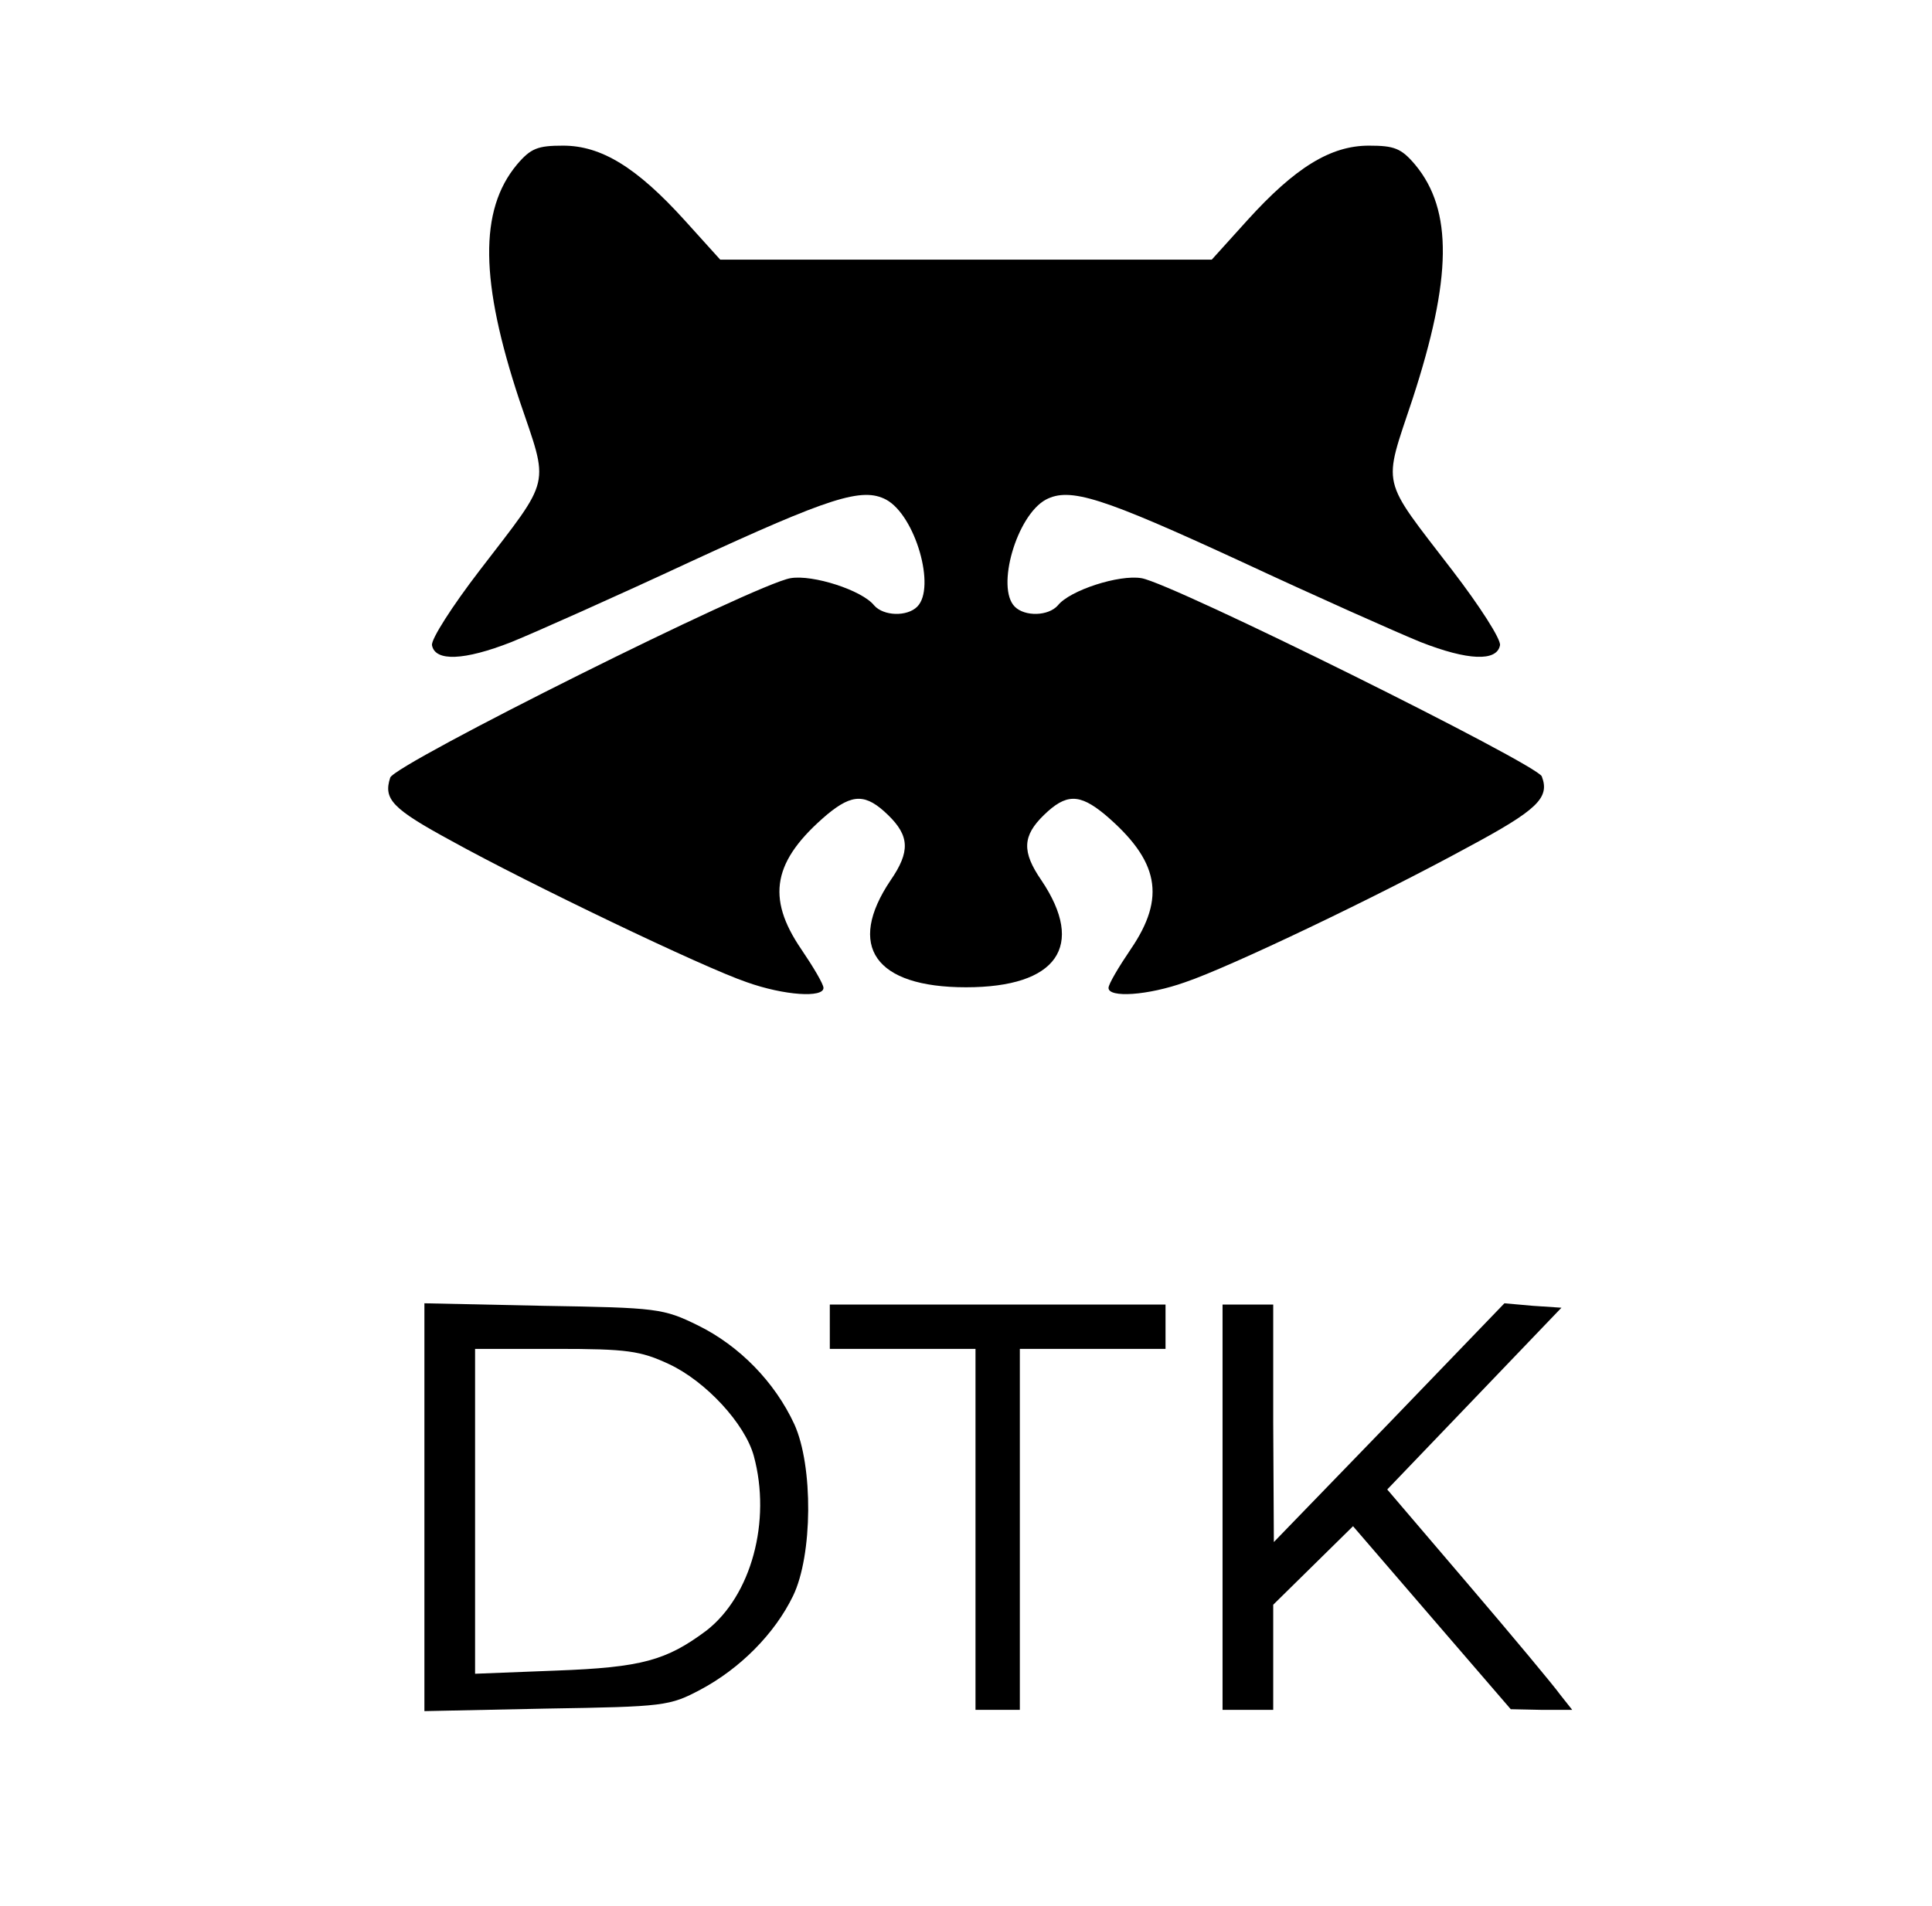 <?xml version="1.0" standalone="no"?>
<!DOCTYPE svg PUBLIC "-//W3C//DTD SVG 20010904//EN"
 "http://www.w3.org/TR/2001/REC-SVG-20010904/DTD/svg10.dtd">
<svg version="1.0" xmlns="http://www.w3.org/2000/svg"
 width="305pt" height="301pt" viewBox="0 0 305 301"
 preserveAspectRatio="xMidYMid meet">
<g transform="translate(0,301) scale(0.1,-0.1)"
fill="#000000" stroke="none">
<path d="M816 2750 c-60 -72 -58 -185 4 -372 47 -139 52 -119 -63 -269 -43
-56 -77 -109 -75 -118 5 -26 51 -24 125 5 37 15 165 72 283 127 221 102 271
118 309 98 46 -25 79 -139 49 -169 -16 -16 -53 -15 -68 2 -19 24 -97 49 -132
43 -55 -9 -626 -294 -632 -315 -11 -34 3 -49 97 -100 121 -67 398 -200 466
-223 59 -21 121 -25 121 -9 0 6 -16 33 -35 61 -56 82 -45 140 41 213 40 33 61
33 96 -1 34 -33 35 -58 4 -103 -70 -104 -25 -169 119 -169 144 0 189 65 119
169 -31 45 -30 70 4 103 35 34 56 34 96 1 86 -73 97 -131 41 -213 -19 -28 -35
-55 -35 -61 0 -16 62 -12 121 9 71 24 305 136 446 213 110 59 130 78 117 112
-7 19 -583 305 -632 313 -35 6 -113 -19 -132 -43 -15 -17 -52 -18 -68 -2 -30
30 3 144 49 169 38 20 88 4 309 -98 118 -55 246 -112 283 -127 74 -29 120 -31
125 -5 2 9 -32 62 -75 118 -115 150 -110 129 -63 271 62 190 64 298 4 370 -22
26 -33 30 -73 30 -60 0 -116 -34 -192 -118 l-56 -62 -388 0 -388 0 -56 62
c-76 84 -132 118 -192 118 -40 0 -51 -4 -73 -30z"/>
<path d="M670 630 l0 -322 193 4 c186 3 194 4 243 30 62 33 117 88 146 148 31
64 32 205 2 271 -31 67 -87 124 -152 156 -55 27 -64 28 -244 31 l-188 4 0
-322z m386 226 c58 -27 120 -94 134 -145 28 -103 -4 -221 -75 -276 -63 -47
-102 -58 -237 -63 l-128 -5 0 257 0 256 128 0 c112 0 133 -3 178 -24z"/>
<path d="M1310 915 l0 -35 115 0 115 0 0 -285 0 -285 35 0 35 0 0 285 0 285
115 0 115 0 0 35 0 35 -265 0 -265 0 0 -35z"/>
<path d="M1930 630 l0 -320 40 0 40 0 0 83 0 83 63 62 63 62 124 -144 125
-145 48 -1 49 0 -19 24 c-10 14 -75 92 -145 174 l-128 150 138 144 137 143
-45 3 -45 4 -182 -189 -182 -188 -1 188 0 187 -40 0 -40 0 0 -320z"/>
</g>
</svg>
